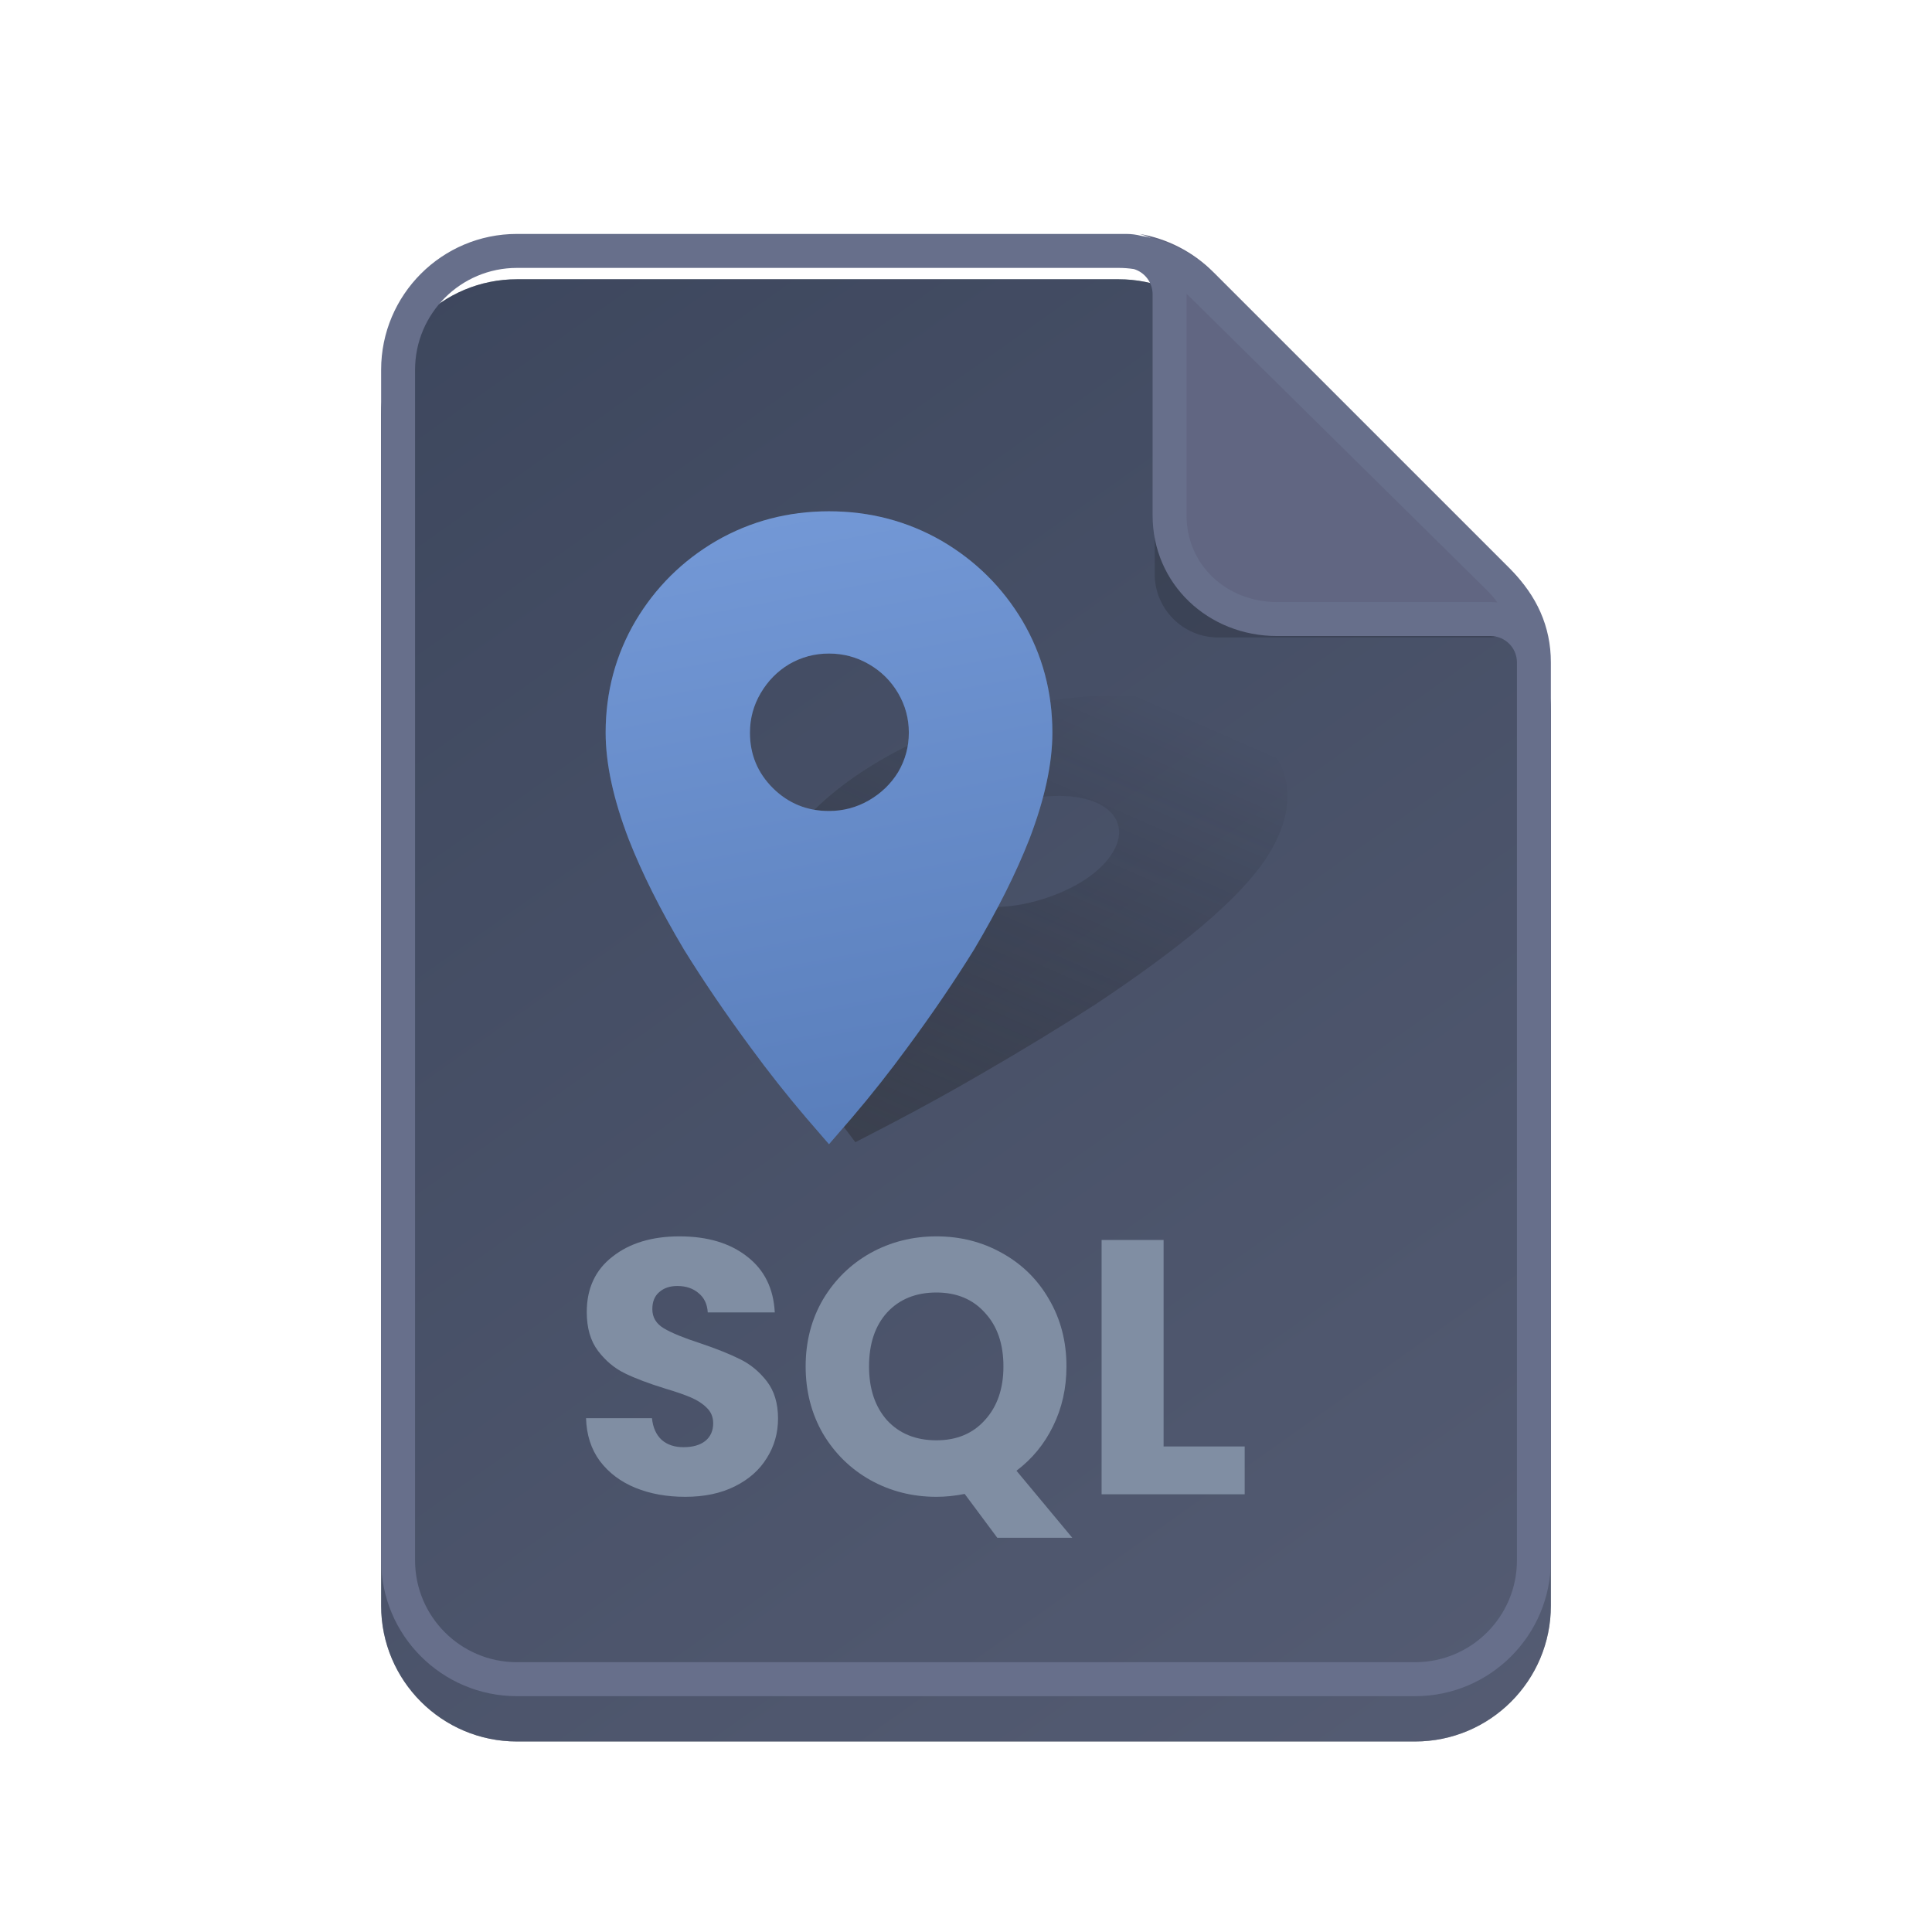 <svg width="48" height="48" viewBox="0 0 48 48" fill="none" xmlns="http://www.w3.org/2000/svg">
<g filter="url(#filter0_ddd)">
<path d="M38.531 38.766C38.531 40.63 37.02 42.141 35.156 42.141H12.844C10.98 42.141 9.469 40.63 9.469 38.766V9.188C9.469 7.324 10.98 5.812 12.844 5.812H27.792C28.687 5.812 29.545 6.168 30.178 6.801L37.543 14.165C38.176 14.798 38.531 15.657 38.531 16.552V38.766Z" fill="#2F3B4C"/>
<path d="M38.531 38.766C38.531 40.63 37.02 42.141 35.156 42.141H12.844C10.98 42.141 9.469 40.63 9.469 38.766V9.188C9.469 7.324 10.98 5.812 12.844 5.812H27.792C28.687 5.812 29.545 6.168 30.178 6.801L37.543 14.165C38.176 14.798 38.531 15.657 38.531 16.552V38.766Z" fill="url(#paint0_linear)" fill-opacity="0.4"/>
</g>
<g filter="url(#filter1_f)">
<path d="M28.688 14.26V7.501C28.688 7.083 29.192 6.874 29.488 7.169L37.356 15.038C37.651 15.333 37.442 15.838 37.025 15.838H30.266C29.394 15.838 28.688 15.132 28.688 14.26Z" fill="black" fill-opacity="0.16"/>
</g>
<path d="M38.49 16.505C38.49 15.677 37.819 15.005 36.991 15.005H31.686C30.444 15.005 29.438 13.998 29.438 12.755V7.265C29.438 6.566 28.96 5.979 28.312 5.812C28.999 5.928 29.638 6.255 30.137 6.754L37.502 14.118C38.135 14.751 38.49 15.61 38.49 16.505Z" fill="#616682"/>
<path fill-rule="evenodd" clip-rule="evenodd" d="M38.531 16.458V38.766C38.531 40.63 37.02 42.141 35.156 42.141H12.844C10.98 42.141 9.469 40.63 9.469 38.766V9.188C9.469 7.324 10.98 5.812 12.844 5.812H27.979C28.108 5.812 28.234 5.829 28.354 5.86C29.04 5.975 29.679 6.302 30.178 6.801L37.543 14.165C38.176 14.798 38.531 15.563 38.531 16.458ZM37.688 38.766C37.688 40.164 36.554 41.297 35.156 41.297H12.844C11.446 41.297 10.312 40.164 10.312 38.766V9.188C10.312 7.79 11.446 6.656 12.844 6.656H27.792C27.92 6.656 28.047 6.666 28.172 6.685C28.44 6.767 28.636 7.017 28.636 7.312V12.803C28.636 14.511 30.018 15.802 31.727 15.802H37.032C37.394 15.802 37.688 16.095 37.688 16.458V38.766ZM37.202 14.968C37.146 14.961 37.09 14.958 37.032 14.958H31.727C30.485 14.958 29.479 14.045 29.479 12.803V7.312C29.479 7.309 29.479 7.305 29.479 7.301C29.514 7.332 29.548 7.364 29.582 7.398L36.946 14.668C37.04 14.762 37.125 14.862 37.202 14.968Z" fill="#676F8B"/>
<path d="M17.026 37.188C16.564 37.188 16.15 37.113 15.784 36.963C15.418 36.813 15.124 36.591 14.902 36.297C14.686 36.003 14.572 35.649 14.56 35.235H16.198C16.222 35.469 16.303 35.649 16.441 35.775C16.579 35.895 16.759 35.955 16.981 35.955C17.209 35.955 17.389 35.904 17.521 35.802C17.653 35.694 17.719 35.547 17.719 35.361C17.719 35.205 17.665 35.076 17.557 34.974C17.455 34.872 17.326 34.788 17.17 34.722C17.02 34.656 16.804 34.581 16.522 34.497C16.114 34.371 15.781 34.245 15.523 34.119C15.265 33.993 15.043 33.807 14.857 33.561C14.671 33.315 14.578 32.994 14.578 32.598C14.578 32.01 14.791 31.551 15.217 31.221C15.643 30.885 16.198 30.717 16.882 30.717C17.578 30.717 18.139 30.885 18.565 31.221C18.991 31.551 19.219 32.013 19.249 32.607H17.584C17.572 32.403 17.497 32.244 17.359 32.13C17.221 32.01 17.044 31.95 16.828 31.95C16.642 31.95 16.492 32.001 16.378 32.103C16.264 32.199 16.207 32.34 16.207 32.526C16.207 32.73 16.303 32.889 16.495 33.003C16.687 33.117 16.987 33.24 17.395 33.372C17.803 33.51 18.133 33.642 18.385 33.768C18.643 33.894 18.865 34.077 19.051 34.317C19.237 34.557 19.33 34.866 19.33 35.244C19.33 35.604 19.237 35.931 19.051 36.225C18.871 36.519 18.607 36.753 18.259 36.927C17.911 37.101 17.5 37.188 17.026 37.188Z" fill="#808EA3"/>
<path d="M24.777 38.205L23.967 37.116C23.727 37.164 23.493 37.188 23.265 37.188C22.671 37.188 22.125 37.05 21.627 36.774C21.135 36.498 20.742 36.114 20.448 35.622C20.16 35.124 20.016 34.566 20.016 33.948C20.016 33.33 20.16 32.775 20.448 32.283C20.742 31.791 21.135 31.407 21.627 31.131C22.125 30.855 22.671 30.717 23.265 30.717C23.859 30.717 24.402 30.855 24.894 31.131C25.392 31.407 25.782 31.791 26.064 32.283C26.352 32.775 26.496 33.33 26.496 33.948C26.496 34.488 26.385 34.983 26.163 35.433C25.947 35.877 25.644 36.246 25.254 36.54L26.64 38.205H24.777ZM21.591 33.948C21.591 34.506 21.741 34.953 22.041 35.289C22.347 35.619 22.755 35.784 23.265 35.784C23.769 35.784 24.171 35.616 24.471 35.28C24.777 34.944 24.93 34.5 24.93 33.948C24.93 33.39 24.777 32.946 24.471 32.616C24.171 32.28 23.769 32.112 23.265 32.112C22.755 32.112 22.347 32.277 22.041 32.607C21.741 32.937 21.591 33.384 21.591 33.948Z" fill="#808EA3"/>
<path d="M28.909 35.937H30.924V37.125H27.369V30.807H28.909V35.937Z" fill="#808EA3"/>
<g clip-path="url(#clip0)">
<g filter="url(#filter2_f)">
<path d="M24.679 22.535C25.069 22.535 25.467 22.473 25.874 22.348C26.281 22.224 26.642 22.059 26.957 21.855C27.277 21.641 27.51 21.41 27.656 21.161C27.802 20.912 27.841 20.681 27.771 20.467C27.701 20.254 27.536 20.085 27.275 19.96C27.014 19.836 26.689 19.774 26.299 19.774C25.91 19.774 25.512 19.836 25.104 19.96C24.711 20.085 24.355 20.254 24.035 20.467C23.715 20.681 23.482 20.912 23.335 21.161C23.111 21.544 23.129 21.868 23.39 22.135C23.651 22.402 24.081 22.535 24.679 22.535ZM27.763 17.279C28.876 17.279 29.797 17.453 30.526 17.799C31.241 18.146 31.698 18.613 31.896 19.2C32.089 19.796 31.977 20.45 31.559 21.161C31.241 21.703 30.667 22.326 29.838 23.029C29.126 23.625 28.247 24.269 27.2 24.963C26.348 25.514 25.406 26.088 24.374 26.684C23.656 27.102 22.915 27.511 22.151 27.911L21.251 28.378L20.899 27.911C20.605 27.511 20.344 27.102 20.116 26.684C19.784 26.088 19.515 25.514 19.31 24.963C19.077 24.269 18.954 23.625 18.942 23.029C18.936 22.326 19.093 21.703 19.411 21.161C19.829 20.45 20.484 19.796 21.376 19.2C22.263 18.613 23.267 18.146 24.389 17.799C25.525 17.453 26.65 17.279 27.763 17.279Z" fill="url(#paint1_linear)" fill-opacity="0.4"/>
</g>
<g filter="url(#filter3_ii)">
<path d="M20.596 20.149C20.952 20.149 21.283 20.061 21.588 19.885C21.893 19.708 22.135 19.475 22.313 19.185C22.491 18.883 22.58 18.555 22.58 18.203C22.58 17.85 22.491 17.522 22.313 17.22C22.135 16.918 21.893 16.678 21.588 16.502C21.283 16.325 20.952 16.237 20.596 16.237C20.24 16.237 19.91 16.325 19.605 16.502C19.312 16.678 19.077 16.918 18.899 17.22C18.721 17.522 18.632 17.85 18.632 18.203C18.632 18.744 18.823 19.204 19.204 19.582C19.586 19.96 20.05 20.149 20.596 20.149ZM20.596 12.703C21.613 12.703 22.548 12.949 23.4 13.44C24.239 13.931 24.906 14.593 25.402 15.425C25.898 16.269 26.146 17.195 26.146 18.203C26.146 18.971 25.955 19.853 25.574 20.848C25.243 21.693 24.785 22.606 24.201 23.589C23.718 24.37 23.165 25.183 22.542 26.027C22.109 26.619 21.652 27.198 21.169 27.765L20.596 28.427L20.024 27.765C19.541 27.198 19.084 26.619 18.651 26.027C18.028 25.183 17.475 24.37 16.992 23.589C16.407 22.606 15.95 21.693 15.619 20.848C15.238 19.853 15.047 18.971 15.047 18.203C15.047 17.195 15.295 16.269 15.791 15.425C16.287 14.593 16.954 13.931 17.793 13.44C18.645 12.949 19.579 12.703 20.596 12.703Z" fill="#6490D3"/>
<path d="M20.596 20.149C20.952 20.149 21.283 20.061 21.588 19.885C21.893 19.708 22.135 19.475 22.313 19.185C22.491 18.883 22.58 18.555 22.58 18.203C22.58 17.85 22.491 17.522 22.313 17.22C22.135 16.918 21.893 16.678 21.588 16.502C21.283 16.325 20.952 16.237 20.596 16.237C20.24 16.237 19.91 16.325 19.605 16.502C19.312 16.678 19.077 16.918 18.899 17.22C18.721 17.522 18.632 17.85 18.632 18.203C18.632 18.744 18.823 19.204 19.204 19.582C19.586 19.96 20.05 20.149 20.596 20.149ZM20.596 12.703C21.613 12.703 22.548 12.949 23.4 13.44C24.239 13.931 24.906 14.593 25.402 15.425C25.898 16.269 26.146 17.195 26.146 18.203C26.146 18.971 25.955 19.853 25.574 20.848C25.243 21.693 24.785 22.606 24.201 23.589C23.718 24.37 23.165 25.183 22.542 26.027C22.109 26.619 21.652 27.198 21.169 27.765L20.596 28.427L20.024 27.765C19.541 27.198 19.084 26.619 18.651 26.027C18.028 25.183 17.475 24.37 16.992 23.589C16.407 22.606 15.95 21.693 15.619 20.848C15.238 19.853 15.047 18.971 15.047 18.203C15.047 17.195 15.295 16.269 15.791 15.425C16.287 14.593 16.954 13.931 17.793 13.44C18.645 12.949 19.579 12.703 20.596 12.703Z" fill="url(#paint2_linear)" fill-opacity="0.2"/>
</g>
</g>
<defs>
<filter id="filter0_ddd" x="7.594" y="4.875" width="32.812" height="40.078" filterUnits="userSpaceOnUse" color-interpolation-filters="sRGB">
<feFlood flood-opacity="0" result="BackgroundImageFix"/>
<feColorMatrix in="SourceAlpha" type="matrix" values="0 0 0 0 0 0 0 0 0 0 0 0 0 0 0 0 0 0 127 0"/>
<feOffset/>
<feGaussianBlur stdDeviation="0.047"/>
<feColorMatrix type="matrix" values="0 0 0 0 0 0 0 0 0 0 0 0 0 0 0 0 0 0 0.12 0"/>
<feBlend mode="normal" in2="BackgroundImageFix" result="effect1_dropShadow"/>
<feColorMatrix in="SourceAlpha" type="matrix" values="0 0 0 0 0 0 0 0 0 0 0 0 0 0 0 0 0 0 127 0"/>
<feOffset dy="0.188"/>
<feGaussianBlur stdDeviation="0.281"/>
<feColorMatrix type="matrix" values="0 0 0 0 0 0 0 0 0 0 0 0 0 0 0 0 0 0 0.12 0"/>
<feBlend mode="normal" in2="effect1_dropShadow" result="effect2_dropShadow"/>
<feColorMatrix in="SourceAlpha" type="matrix" values="0 0 0 0 0 0 0 0 0 0 0 0 0 0 0 0 0 0 127 0"/>
<feOffset dy="0.938"/>
<feGaussianBlur stdDeviation="0.938"/>
<feColorMatrix type="matrix" values="0 0 0 0 0 0 0 0 0 0 0 0 0 0 0 0 0 0 0.12 0"/>
<feBlend mode="normal" in2="effect2_dropShadow" result="effect3_dropShadow"/>
<feBlend mode="normal" in="SourceGraphic" in2="effect3_dropShadow" result="shape"/>
</filter>
<filter id="filter1_f" x="26.812" y="5.156" width="12.557" height="12.557" filterUnits="userSpaceOnUse" color-interpolation-filters="sRGB">
<feFlood flood-opacity="0" result="BackgroundImageFix"/>
<feBlend mode="normal" in="SourceGraphic" in2="BackgroundImageFix" result="shape"/>
<feGaussianBlur stdDeviation="0.938" result="effect1_foregroundBlur"/>
</filter>
<filter id="filter2_f" x="18.043" y="16.38" width="14.844" height="12.896" filterUnits="userSpaceOnUse" color-interpolation-filters="sRGB">
<feFlood flood-opacity="0" result="BackgroundImageFix"/>
<feBlend mode="normal" in="SourceGraphic" in2="BackgroundImageFix" result="shape"/>
<feGaussianBlur stdDeviation="0.449" result="effect1_foregroundBlur"/>
</filter>
<filter id="filter3_ii" x="13.922" y="12.328" width="13.349" height="16.474" filterUnits="userSpaceOnUse" color-interpolation-filters="sRGB">
<feFlood flood-opacity="0" result="BackgroundImageFix"/>
<feBlend mode="normal" in="SourceGraphic" in2="BackgroundImageFix" result="shape"/>
<feColorMatrix in="SourceAlpha" type="matrix" values="0 0 0 0 0 0 0 0 0 0 0 0 0 0 0 0 0 0 127 0" result="hardAlpha"/>
<feOffset dx="-1.125" dy="-0.375"/>
<feGaussianBlur stdDeviation="0.75"/>
<feComposite in2="hardAlpha" operator="arithmetic" k2="-1" k3="1"/>
<feColorMatrix type="matrix" values="0 0 0 0 0.596 0 0 0 0 0.627 0 0 0 0 0.749 0 0 0 0.1 0"/>
<feBlend mode="normal" in2="shape" result="effect1_innerShadow"/>
<feColorMatrix in="SourceAlpha" type="matrix" values="0 0 0 0 0 0 0 0 0 0 0 0 0 0 0 0 0 0 127 0" result="hardAlpha"/>
<feOffset dx="1.125" dy="0.375"/>
<feGaussianBlur stdDeviation="0.75"/>
<feComposite in2="hardAlpha" operator="arithmetic" k2="-1" k3="1"/>
<feColorMatrix type="matrix" values="0 0 0 0 0.596 0 0 0 0 0.627 0 0 0 0 0.749 0 0 0 0.1 0"/>
<feBlend mode="normal" in2="effect1_innerShadow" result="effect2_innerShadow"/>
</filter>
<linearGradient id="paint0_linear" x1="10.219" y1="4.828" x2="38.531" y2="44.672" gradientUnits="userSpaceOnUse">
<stop stop-color="#525976"/>
<stop offset="1" stop-color="#9091AF"/>
</linearGradient>
<linearGradient id="paint1_linear" x1="28.628" y1="17.279" x2="23.469" y2="29.06" gradientUnits="userSpaceOnUse">
<stop stop-opacity="0"/>
<stop offset="1" stop-color="#252628"/>
</linearGradient>
<linearGradient id="paint2_linear" x1="18.99" y1="13.093" x2="21.862" y2="28.378" gradientUnits="userSpaceOnUse">
<stop stop-color="#ADB7DE"/>
<stop offset="1" stop-color="#2C3558"/>
</linearGradient>
<clipPath id="clip0">
<rect width="19.5" height="19.5" fill="white" transform="translate(13.219 10.875)"/>
</clipPath>
</defs>
</svg>
